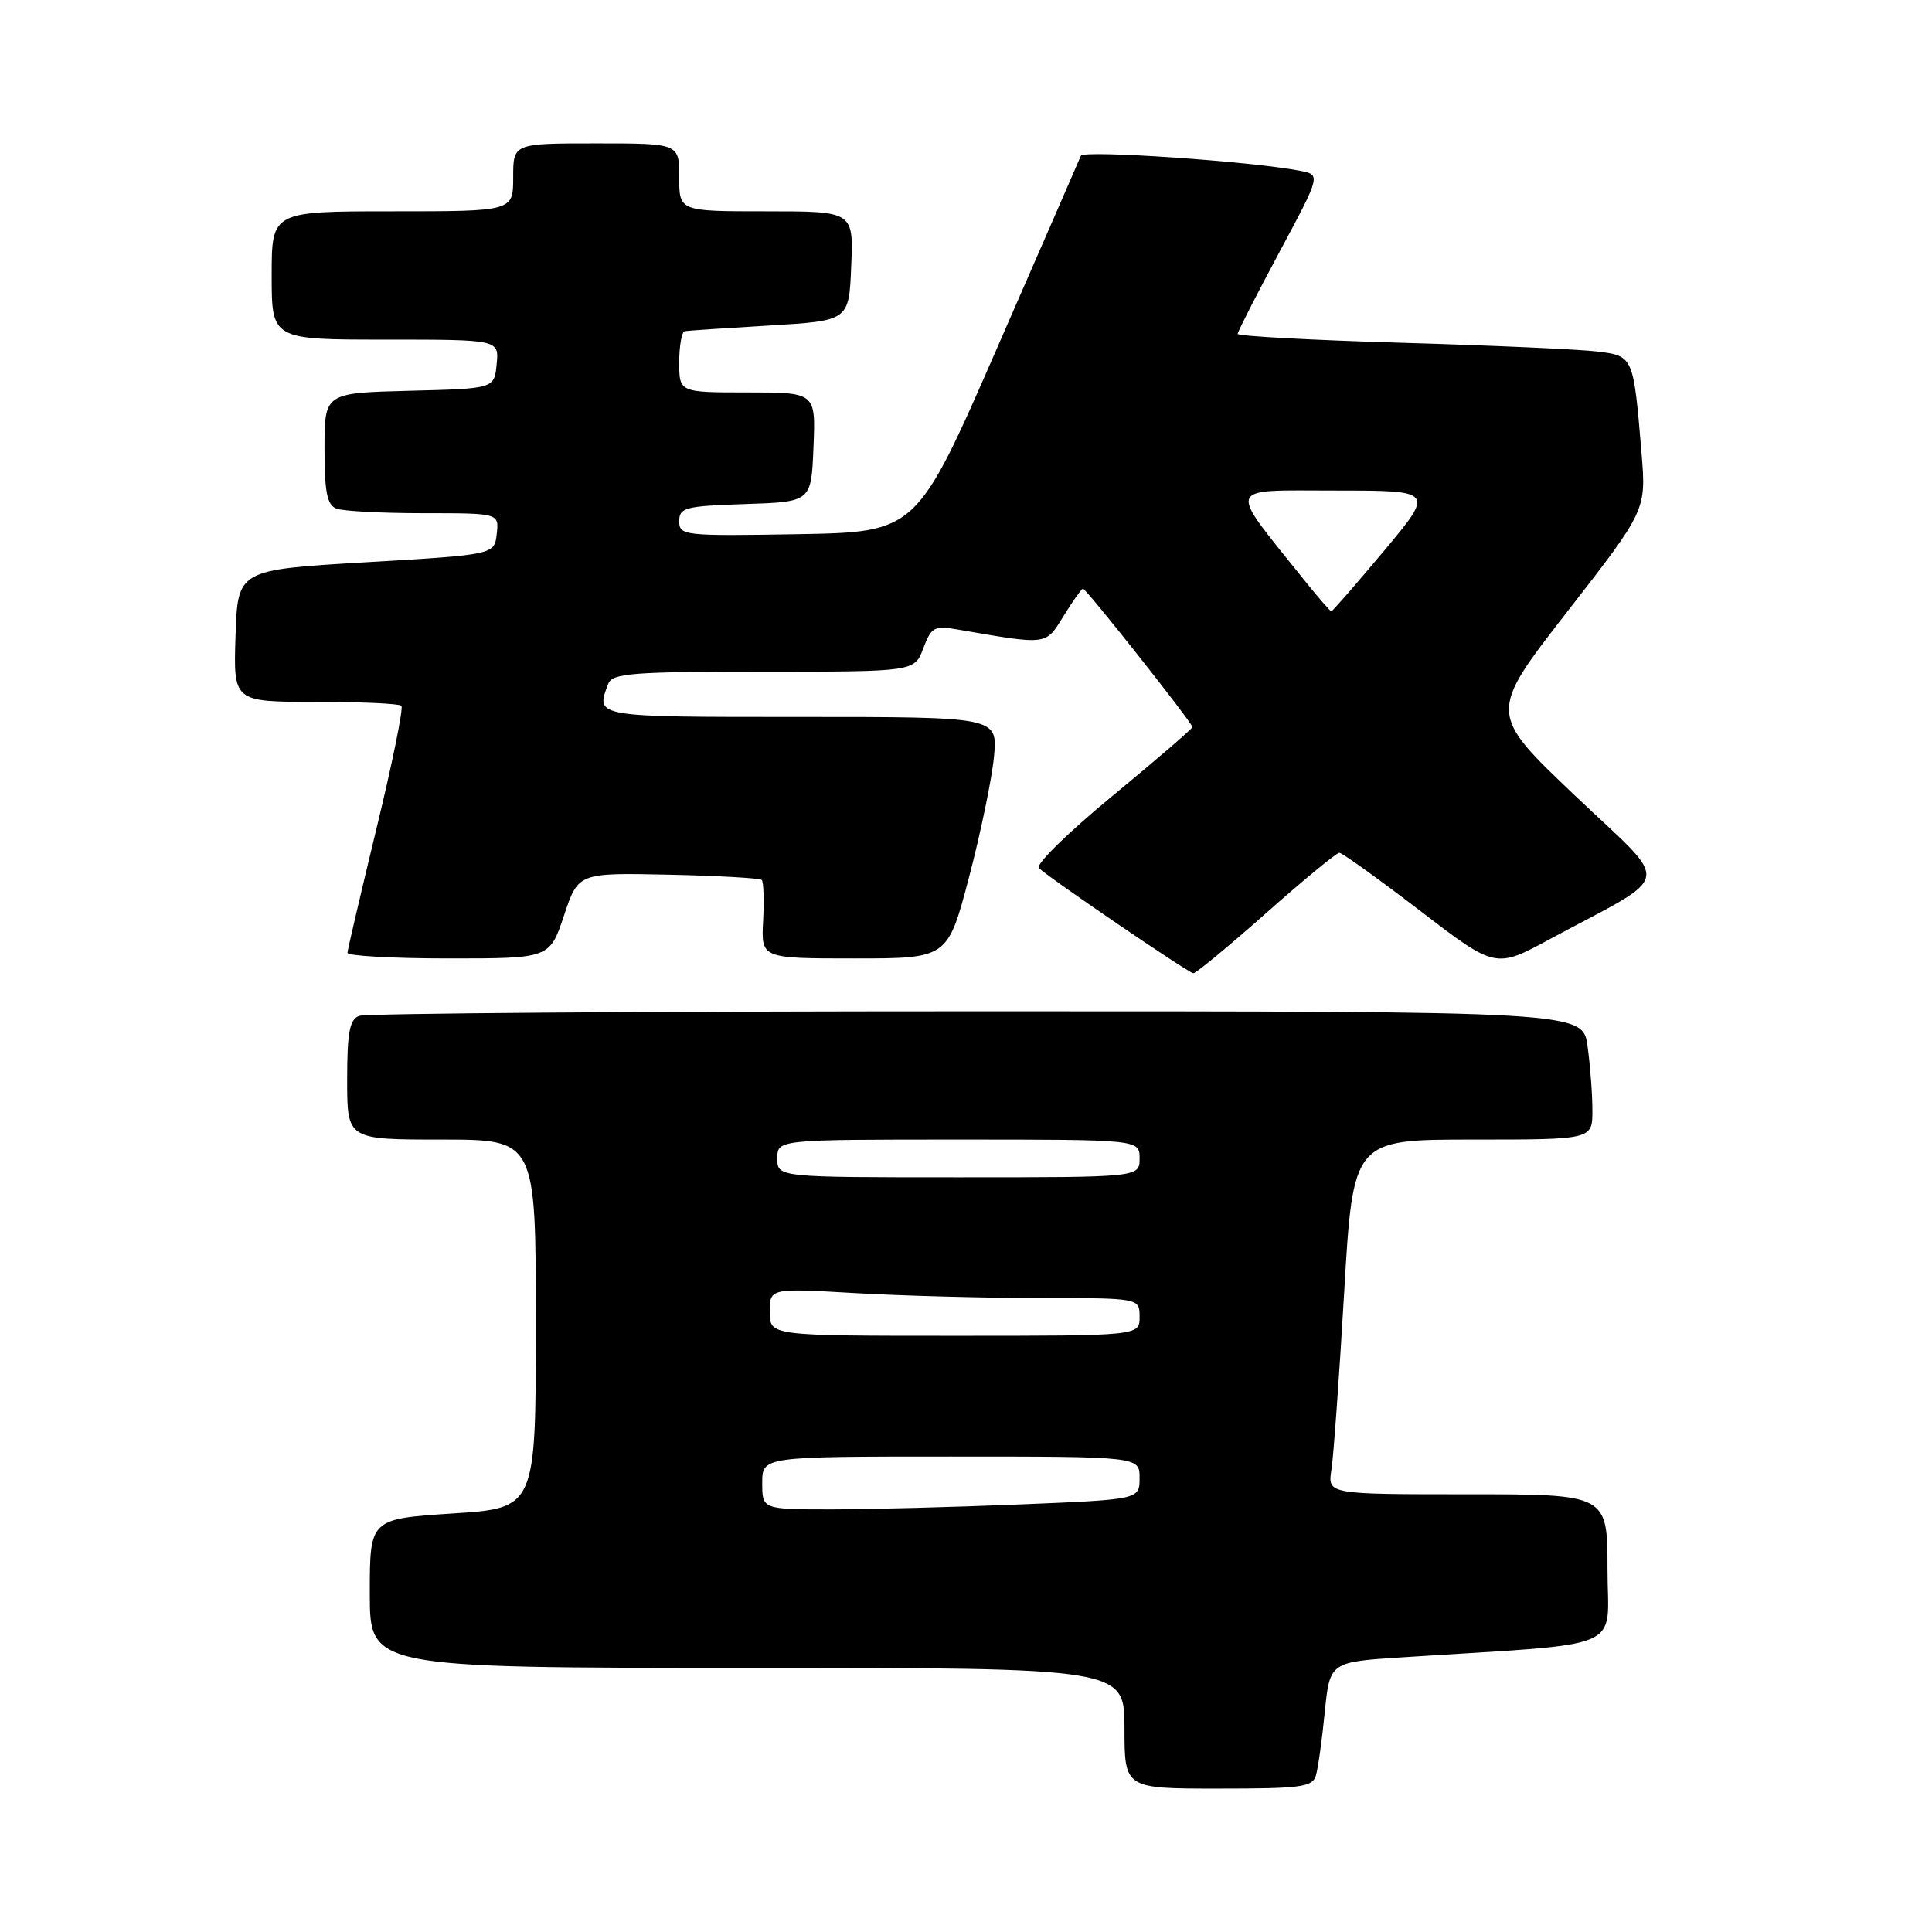 <?xml version="1.0" encoding="UTF-8" standalone="no"?>
<!DOCTYPE svg PUBLIC "-//W3C//DTD SVG 1.1//EN" "http://www.w3.org/Graphics/SVG/1.1/DTD/svg11.dtd" >
<svg xmlns="http://www.w3.org/2000/svg" xmlns:xlink="http://www.w3.org/1999/xlink" version="1.1" viewBox="0 0 256 256">
 <g >
 <path fill="currentColor"
d=" M 174.37 235.25 C 174.65 234.29 175.18 230.51 175.54 226.86 C 176.21 220.22 176.21 220.22 185.85 219.60 C 216.07 217.64 213.00 218.97 213.00 207.89 C 213.00 198.00 213.00 198.00 194.45 198.00 C 175.91 198.00 175.91 198.00 176.42 194.75 C 176.70 192.96 177.46 182.39 178.11 171.25 C 179.29 151.00 179.29 151.00 195.15 151.00 C 211.00 151.00 211.00 151.00 211.00 147.14 C 211.00 145.02 210.71 141.19 210.36 138.64 C 209.73 134.00 209.73 134.00 129.45 134.00 C 85.29 134.00 48.45 134.27 47.58 134.61 C 46.32 135.09 46.00 136.83 46.00 143.11 C 46.00 151.00 46.00 151.00 58.50 151.00 C 71.00 151.00 71.00 151.00 71.00 175.42 C 71.00 199.83 71.00 199.83 60.00 200.54 C 49.00 201.26 49.00 201.26 49.00 211.13 C 49.00 221.00 49.00 221.00 99.00 221.00 C 149.00 221.00 149.00 221.00 149.00 229.00 C 149.00 237.00 149.00 237.00 161.43 237.00 C 172.41 237.00 173.92 236.80 174.37 235.25 Z  M 167.76 121.00 C 172.72 116.60 177.09 113.00 177.47 113.00 C 177.84 113.00 182.65 116.45 188.15 120.67 C 198.16 128.34 198.16 128.34 205.33 124.46 C 222.02 115.46 221.62 117.72 208.66 105.39 C 197.21 94.50 197.21 94.50 207.67 81.05 C 218.13 67.60 218.13 67.60 217.51 60.05 C 216.44 47.18 216.43 47.17 211.68 46.58 C 209.38 46.29 197.71 45.77 185.75 45.42 C 173.79 45.07 164.00 44.54 164.00 44.24 C 164.00 43.95 166.48 39.09 169.51 33.44 C 175.02 23.16 175.02 23.16 172.26 22.63 C 165.78 21.37 143.54 19.85 143.22 20.64 C 143.03 21.11 138.06 32.52 132.17 46.00 C 121.47 70.50 121.47 70.50 105.74 70.78 C 90.61 71.04 90.00 70.97 90.00 69.06 C 90.00 67.26 90.78 67.05 98.75 66.79 C 107.50 66.50 107.50 66.50 107.79 59.25 C 108.09 52.00 108.09 52.00 99.04 52.00 C 90.00 52.00 90.00 52.00 90.00 48.00 C 90.00 45.80 90.34 43.94 90.75 43.88 C 91.16 43.81 96.22 43.47 102.00 43.13 C 112.50 42.50 112.50 42.50 112.79 35.25 C 113.09 28.00 113.09 28.00 101.54 28.00 C 90.00 28.00 90.00 28.00 90.00 23.50 C 90.00 19.00 90.00 19.00 79.00 19.00 C 68.00 19.00 68.00 19.00 68.00 23.50 C 68.00 28.00 68.00 28.00 52.00 28.00 C 36.00 28.00 36.00 28.00 36.00 36.50 C 36.00 45.00 36.00 45.00 51.06 45.00 C 66.13 45.00 66.13 45.00 65.81 48.25 C 65.50 51.50 65.50 51.50 54.25 51.78 C 43.00 52.07 43.00 52.07 43.00 59.43 C 43.00 65.21 43.34 66.92 44.58 67.39 C 45.45 67.73 50.66 68.00 56.15 68.00 C 66.13 68.00 66.13 68.00 65.82 70.75 C 65.50 73.50 65.50 73.50 48.50 74.50 C 31.50 75.50 31.50 75.50 31.21 84.25 C 30.92 93.00 30.92 93.00 41.79 93.00 C 47.77 93.00 52.90 93.23 53.19 93.52 C 53.47 93.81 51.99 101.12 49.89 109.77 C 47.80 118.42 46.06 125.84 46.04 126.25 C 46.02 126.66 52.04 127.00 59.42 127.00 C 72.83 127.00 72.83 127.00 74.73 121.32 C 76.62 115.65 76.62 115.65 88.56 115.90 C 95.12 116.04 100.69 116.36 100.94 116.60 C 101.18 116.85 101.26 119.29 101.12 122.02 C 100.85 127.00 100.85 127.00 113.21 127.00 C 125.57 127.00 125.57 127.00 128.40 116.25 C 129.95 110.34 131.44 103.14 131.71 100.25 C 132.19 95.00 132.19 95.00 106.09 95.00 C 78.55 95.00 78.89 95.06 80.61 90.58 C 81.13 89.21 83.90 89.00 101.19 89.00 C 121.17 89.00 121.17 89.00 122.34 85.91 C 123.41 83.07 123.78 82.87 127.00 83.43 C 138.90 85.48 138.51 85.54 140.93 81.62 C 142.16 79.63 143.32 78.00 143.50 78.00 C 143.93 78.00 158.00 95.80 158.00 96.34 C 158.00 96.56 153.23 100.66 147.40 105.47 C 141.57 110.27 137.18 114.57 137.65 115.02 C 139.08 116.39 157.46 128.91 158.12 128.96 C 158.46 128.98 162.79 125.40 167.76 121.00 Z  M 101.00 196.50 C 101.00 193.00 101.00 193.00 126.00 193.00 C 151.00 193.00 151.00 193.00 151.00 195.84 C 151.00 198.69 151.00 198.69 135.25 199.34 C 126.59 199.70 115.34 199.99 110.25 200.00 C 101.00 200.00 101.00 200.00 101.00 196.50 Z  M 102.00 173.85 C 102.00 170.69 102.00 170.69 113.25 171.34 C 119.44 171.70 130.46 171.99 137.75 172.00 C 151.00 172.00 151.00 172.00 151.00 174.50 C 151.00 177.00 151.00 177.00 126.50 177.00 C 102.00 177.00 102.00 177.00 102.00 173.85 Z  M 103.00 153.50 C 103.00 151.00 103.00 151.00 127.00 151.00 C 151.00 151.00 151.00 151.00 151.00 153.50 C 151.00 156.00 151.00 156.00 127.00 156.00 C 103.00 156.00 103.00 156.00 103.00 153.50 Z  M 172.73 76.75 C 162.57 64.06 162.24 65.00 176.92 65.00 C 190.07 65.00 190.07 65.00 183.38 73.00 C 179.69 77.40 176.56 81.00 176.41 81.00 C 176.26 81.00 174.60 79.09 172.73 76.75 Z "/>
</g>
</svg>